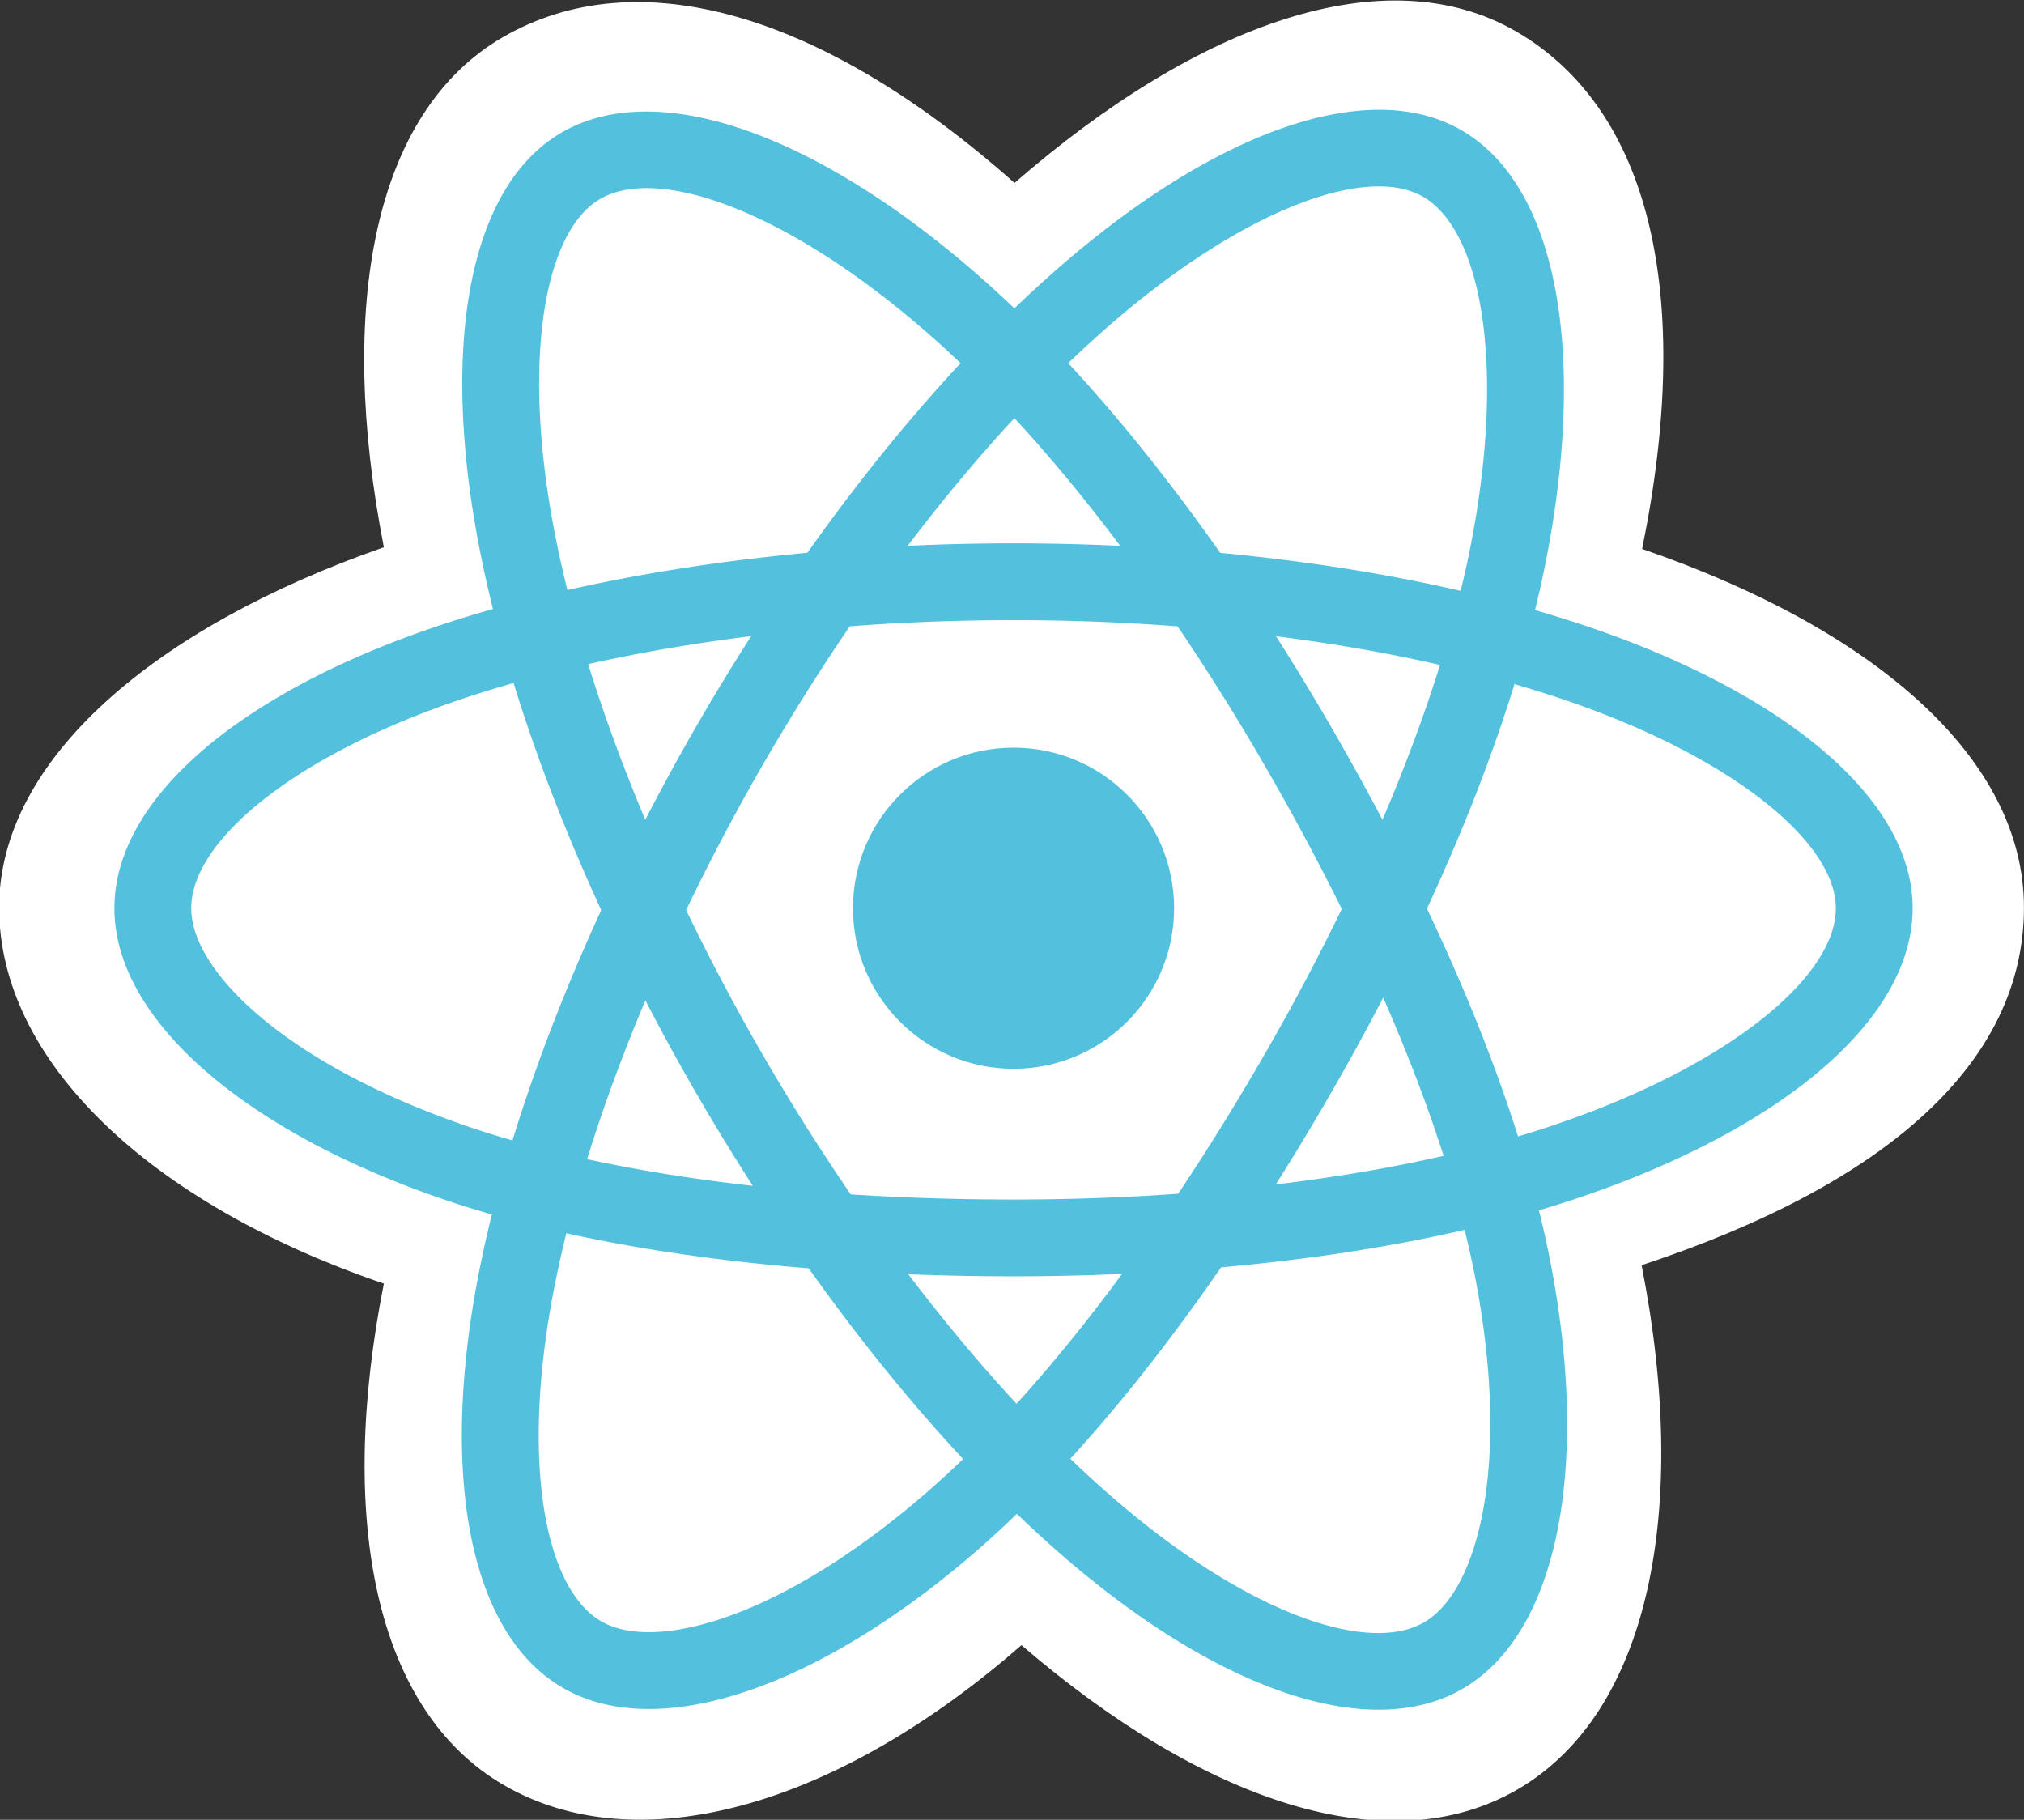 <?xml version="1.0" encoding="UTF-8" standalone="no"?>
<!-- Created with Inkscape (http://www.inkscape.org/) -->

<svg
   xmlns:dc="http://purl.org/dc/elements/1.1/"
   xmlns:cc="http://creativecommons.org/ns#"
   xmlns:rdf="http://www.w3.org/1999/02/22-rdf-syntax-ns#"
   xmlns:svg="http://www.w3.org/2000/svg"
   xmlns="http://www.w3.org/2000/svg"
   xmlns:sodipodi="http://sodipodi.sourceforge.net/DTD/sodipodi-0.dtd"
   xmlns:inkscape="http://www.inkscape.org/namespaces/inkscape"
   width="550mm"
   height="494.495mm"
   viewBox="0 0 550 494.495"
   version="1.1"
   id="svg988"
   inkscape:version="0.92.2 (5c3e80d, 2017-08-06)"
   sodipodi:docname="react.svg">
  <rect x="0" y="0" width="550" height="494.495" fill="#333333" stroke="none"/>
  <defs
     id="defs982" />
  <sodipodi:namedview
     id="base"
     pagecolor="#ffffff"
     bordercolor="#666666"
     borderopacity="1.0"
     inkscape:pageopacity="0.0"
     inkscape:pageshadow="2"
     inkscape:zoom="0.0875"
     inkscape:cx="-1208.2208"
     inkscape:cy="2385.9177"
     inkscape:document-units="mm"
     inkscape:current-layer="layer1"
     showgrid="false"
     fit-margin-top="0"
     fit-margin-left="0"
     fit-margin-right="0"
     fit-margin-bottom="0"
     inkscape:window-width="1920"
     inkscape:window-height="1009"
     inkscape:window-x="-4"
     inkscape:window-y="-4"
     inkscape:window-maximized="1"
     inkscape:pagecheckerboard="true" />
  <g
     inkscape:label="Layer 1"
     inkscape:groupmode="layer"
     id="layer1"
     transform="translate(699.357,-508.103)">
    <g
       id="g1720"
       transform="matrix(0.837,0,0,0.837,-114.232,163.763)">
      <path
         id="path815"
         d="m -699.357,706.019 c 0,49.646 48.478,95.99 124.904,122.114 -15.262,76.832 -2.734,138.761 39.107,162.89 43.006,24.804 107.077,7.635 167.89,-45.525 59.278,51.013 119.187,71.088 160.991,46.889 42.967,-24.873 56.033,-91.001 40.35,-170.233 79.604,-26.318 124.132,-65.836 124.132,-116.135 0,-48.494 -48.566,-90.445 -123.964,-116.401 16.885,-82.506 2.579,-142.931 -40.996,-168.058 -42.009,-24.225 -102.615,-3.111 -162.764,49.235 -62.578,-55.56 -122.584,-72.522 -166.112,-47.326 -41.97,24.295 -53.945,87.35 -38.634,165.603 -73.848,25.747 -124.904,68.649 -124.904,116.947 z"
         inkscape:connector-curvature="0"
         style="fill:#ffffff;stroke-width:2.584" />
      <path
         id="path817"
         d="m -181.914,615.393 a 391.081,391.081 0 0 0 -18.794,-5.922 355.261,355.261 0 0 0 2.904,-12.818 c 14.226,-69.058 4.925,-124.69 -26.84,-143.003 -30.454,-17.564 -80.263,0.749 -130.568,44.525 a 390.492,390.492 0 0 0 -14.536,13.34 355.449,355.449 0 0 0 -9.673,-8.934 c -52.721,-46.812 -105.565,-66.536 -137.296,-48.168 -30.426,17.613 -39.438,69.915 -26.63,135.361 a 389.908,389.908 0 0 0 4.315,19.337 c -7.477,2.124 -14.699,4.387 -21.608,6.795 -61.808,21.548 -101.282,55.322 -101.282,90.352 0,36.182 42.373,72.473 106.754,94.476 a 331.852,331.852 0 0 0 15.786,4.935 381.906,381.906 0 0 0 -4.586,20.843 c -12.211,64.309 -2.674,115.371 27.672,132.875 31.343,18.073 83.947,-0.504 135.172,-45.28 4.049,-3.54 8.113,-7.294 12.182,-11.229 a 383.268,383.268 0 0 0 15.781,14.399 c 49.618,42.696 98.62,59.937 128.94,42.386 31.315,-18.127 41.489,-72.982 28.276,-139.722 -1.008,-5.098 -2.183,-10.304 -3.501,-15.606 3.695,-1.09 7.32,-2.217 10.857,-3.39 66.929,-22.173 110.472,-58.022 110.472,-94.688 0,-35.157 -40.745,-69.158 -103.798,-90.864 z"
         inkscape:connector-curvature="0"
         style="fill:#53c1de;stroke-width:2.584" />
      <path
         id="path819"
         d="m -196.432,777.273 c -3.191,1.057 -6.467,2.077 -9.805,3.067 -7.389,-23.39 -17.363,-48.264 -29.563,-73.959 11.645,-25.088 21.23,-49.641 28.413,-72.881 5.971,1.731 11.769,3.553 17.355,5.477 54.025,18.595 86.978,46.093 86.978,67.28 0,22.569 -35.591,51.868 -93.375,71.016 z m -23.977,47.512 c 5.842,29.511 6.676,56.193 2.806,77.052 -3.478,18.742 -10.469,31.237 -19.114,36.242 -18.399,10.65 -57.746,-3.193 -100.176,-39.707 -4.865,-4.186 -9.766,-8.655 -14.681,-13.384 16.451,-17.993 32.891,-38.911 48.936,-62.138 28.224,-2.504 54.888,-6.599 79.069,-12.187 1.189,4.806 2.248,9.516 3.16,14.123 z m -242.482,111.454 c -17.975,6.348 -32.291,6.529 -40.944,1.54 -18.417,-10.619 -26.07,-51.623 -15.629,-106.617 a 357.862,357.862 0 0 1 4.263,-19.383 c 23.912,5.289 50.382,9.095 78.674,11.389 16.151,22.729 33.066,43.621 50.114,61.916 a 307.108,307.108 0 0 1 -11.123,10.242 c -22.651,19.802 -45.349,33.847 -65.352,40.913 z m -84.211,-159.105 c -28.467,-9.73 -51.977,-22.375 -68.091,-36.172 -14.479,-12.402 -21.791,-24.713 -21.791,-34.704 0,-21.256 31.694,-48.372 84.555,-66.802 a 359.849,359.849 0 0 1 20.094,-6.322 c 7.307,23.762 16.89,48.607 28.454,73.731 -11.715,25.499 -21.434,50.739 -28.808,74.78 a 307.224,307.224 0 0 1 -14.412,-4.511 z m 28.23,-192.151 c -10.973,-56.074 -3.687,-98.372 14.65,-108.986 19.533,-11.306 62.72,4.816 108.24,45.233 2.909,2.584 5.831,5.289 8.759,8.087 -16.959,18.213 -33.72,38.947 -49.731,61.544 -27.457,2.545 -53.741,6.632 -77.904,12.107 a 365.66,365.66 0 0 1 -4.013,-17.988 z m 251.827,62.182 a 793.154,793.154 0 0 0 -17.753,-29.196 c 18.629,2.351 36.474,5.477 53.232,9.304 -5.03,16.125 -11.301,32.986 -18.685,50.271 a 869.213,869.213 0 0 0 -16.794,-30.379 z M -369.739,547.139 c 11.503,12.461 23.023,26.377 34.356,41.474 a 734.408,734.408 0 0 0 -69.001,-0.015 c 11.342,-14.957 22.961,-28.852 34.645,-41.458 z m -103.354,100.196 a 736.979,736.979 0 0 0 -16.479,30.191 c -7.263,-17.226 -13.477,-34.162 -18.551,-50.517 16.657,-3.728 34.42,-6.774 52.927,-9.087 a 733.232,733.232 0 0 0 -17.897,29.413 z m 18.43,149.036 c -19.119,-2.134 -37.151,-5.025 -53.803,-8.65 5.155,-16.644 11.505,-33.945 18.923,-51.54 a 732.467,732.467 0 0 0 16.551,30.209 737.056,737.056 0 0 0 18.329,29.981 z m 85.614,70.765 c -11.82,-12.756 -23.61,-26.863 -35.126,-42.037 11.177,0.439 22.574,0.661 34.157,0.661 11.901,0 23.664,-0.266 35.242,-0.783 -11.368,15.451 -22.848,29.578 -34.273,42.158 z m 119.037,-131.852 c 7.803,17.786 14.381,34.994 19.605,51.356 -16.928,3.863 -35.203,6.973 -54.46,9.283 a 872.099,872.099 0 0 0 17.923,-29.708 792.249,792.249 0 0 0 16.931,-30.932 z m -38.536,18.474 a 817.689,817.689 0 0 1 -28.007,45.189 c -17.321,1.238 -35.221,1.876 -53.462,1.876 -18.166,0 -35.839,-0.566 -52.858,-1.669 a 707.416,707.416 0 0 1 -28.532,-45.259 701.049,701.049 0 0 1 -24.907,-47.039 707.586,707.586 0 0 1 24.832,-47.065 v 0.005 a 700.838,700.838 0 0 1 28.307,-45.065 c 17.363,-1.313 35.164,-2 53.16,-2 18.076,0 35.901,0.692 53.258,2.015 a 751.096,751.096 0 0 1 28.129,44.913 817.534,817.534 0 0 1 25.168,46.843 751.359,751.359 0 0 1 -25.085,47.256 z m 51.449,-278.504 c 19.548,11.275 27.152,56.741 14.869,116.365 a 329.488,329.488 0 0 1 -2.625,11.606 c -24.22,-5.589 -50.522,-9.748 -78.059,-12.332 -16.042,-22.843 -32.663,-43.613 -49.349,-61.591 a 366.681,366.681 0 0 1 13.425,-12.314 c 43.102,-37.51 83.384,-52.32 101.739,-41.735 z"
         inkscape:connector-curvature="0"
         style="fill:#ffffff;stroke-width:2.584" />
      <path
         id="path821"
         d="m -370.018,654.125 c 28.793,0 52.132,23.341 52.132,52.132 0,28.793 -23.339,52.134 -52.132,52.134 -28.79,0 -52.132,-23.341 -52.132,-52.134 0,-28.79 23.341,-52.132 52.132,-52.132"
         inkscape:connector-curvature="0"
         style="fill:#53c1de;stroke-width:2.584" />
    </g>
  </g>
</svg>
